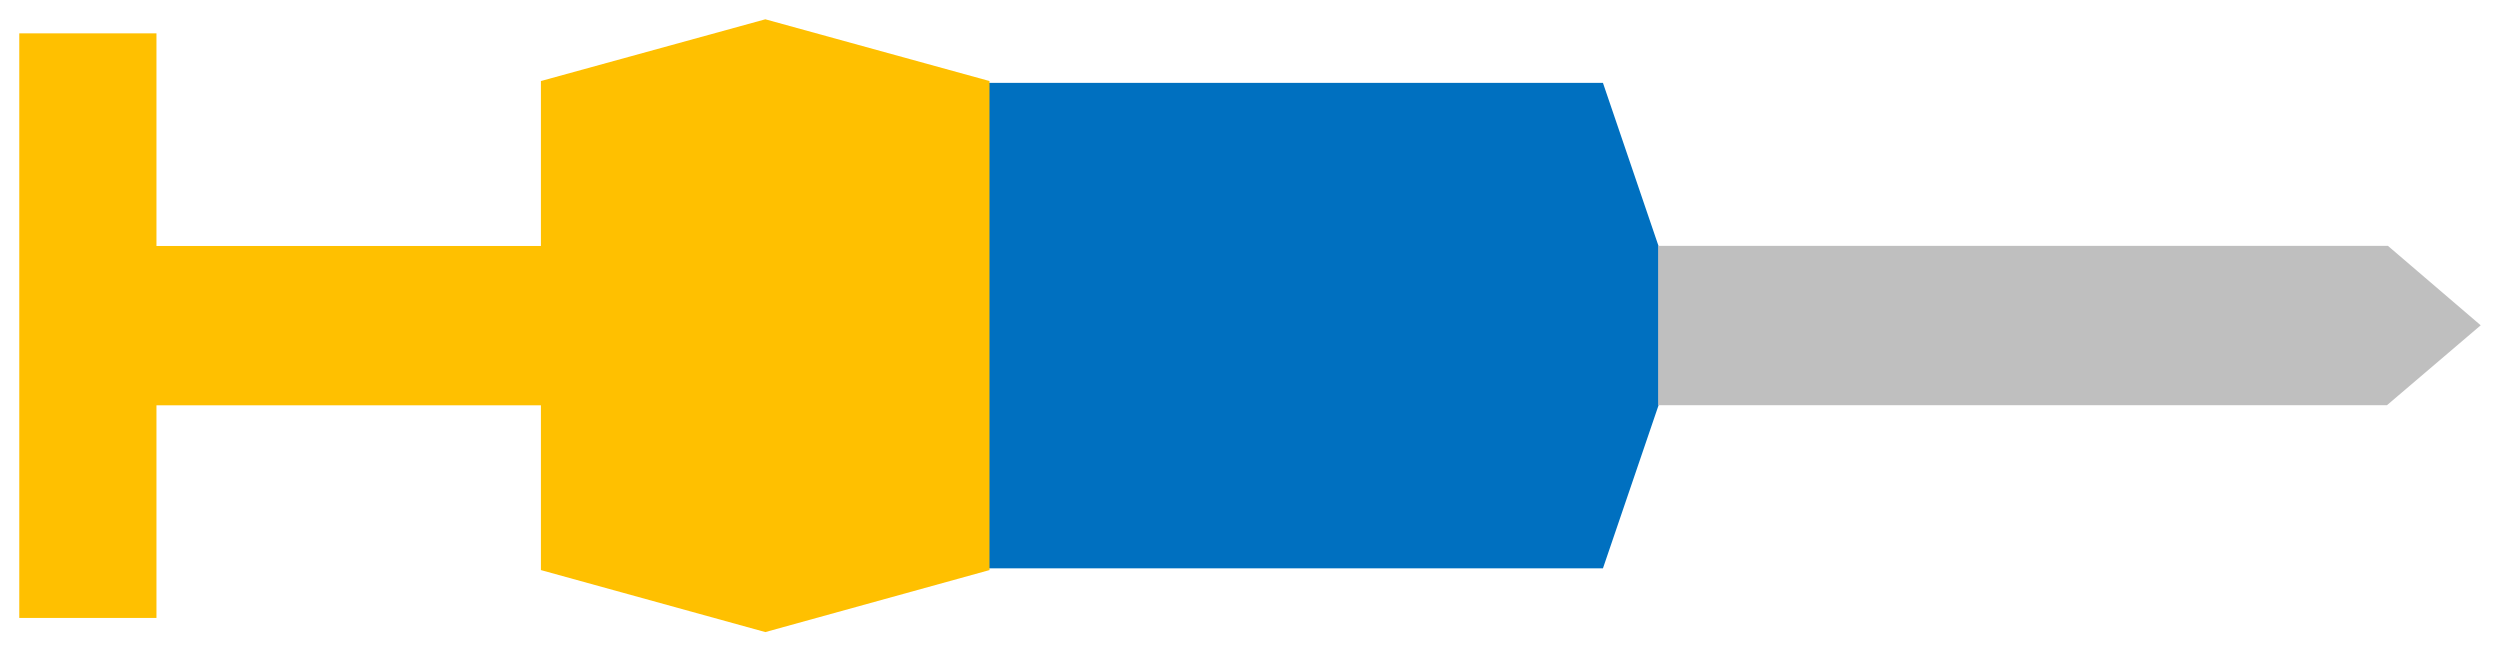 <?xml version="1.0" encoding="UTF-8" standalone="no"?>
<!DOCTYPE svg PUBLIC "-//W3C//DTD SVG 1.1//EN" "http://www.w3.org/Graphics/SVG/1.1/DTD/svg11.dtd">
<!-- Generated by Microsoft Visio, SVG Export slingAmmo.svg Page-1 -->
<svg xmlns="http://www.w3.org/2000/svg" xmlns:xlink="http://www.w3.org/1999/xlink" xmlns:ev="http://www.w3.org/2001/xml-events"
		xmlns:v="http://schemas.microsoft.com/visio/2003/SVGExtensions/" width="1.355in" height="0.353in"
		viewBox="0 0 97.582 25.423" xml:space="preserve" color-interpolation-filters="sRGB" class="st4">
	<v:documentProperties v:langID="1033" v:viewMarkup="false"/>

	<style type="text/css">
	<![CDATA[
		.st1 {fill:#0070c0;stroke:none;stroke-width:0.75}
		.st2 {fill:#bfbfbf;stroke:none;stroke-width:0.75}
		.st3 {fill:#ffc000;stroke:none;stroke-width:0.75}
		.st4 {fill:none;fill-rule:evenodd;font-size:12px;overflow:visible;stroke-linecap:square;stroke-miterlimit:3}
	]]>
	</style>

	<g v:mID="0" v:index="1" v:groupContext="foregroundPage">
		<title>Page-1</title>
		<v:pageProperties v:drawingScale="1" v:pageScale="1" v:drawingUnits="19" v:shadowOffsetX="9" v:shadowOffsetY="-9"/>
		<g id="group445-1" transform="translate(0.75,-0.75)" v:mID="445" v:groupContext="group">
			<title>Sheet.445</title>
			<g id="shape446-2" v:mID="446" v:groupContext="shape" transform="translate(37.408,-2.485)">
				<title>Sheet.446</title>
				<path d="M24.06 6.47 L23.9 6.47 L0 6.47 L0 25.42 L23.9 25.42 L24.06 25.42 L24.41 25.42 L27.64 15.95 L24.41 6.47 L24.06
							 6.47 Z" class="st1"/>
			</g>
			<g id="shape447-4" v:mID="447" v:groupContext="shape" transform="translate(63.971,-8.852)">
				<title>Sheet.447</title>
				<path d="M28.45 25.42 L32.11 22.3 L28.49 19.2 L0 19.2 L0 25.42 L28.45 25.42 Z" class="st2"/>
			</g>
			<g id="shape448-6" v:mID="448" v:groupContext="shape" transform="translate(12.452,25.423) rotate(-90)">
				<title>Sheet.448</title>
				<path d="M21.25 7.91 L20.62 7.91 L16.77 7.91 L3.31 7.91 L2.42 7.91 L0 16.67 L2.42 25.42 L2.68 25.42 L3.31 25.42 L7.15
							 25.42 L20.62 25.42 L21.51 25.42 L23.92 16.67 L21.51 7.91 L21.25 7.91 Z" class="st3"/>
			</g>
			<g id="shape449-8" v:mID="449" v:groupContext="shape" transform="translate(4.144,-8.852)">
				<title>Sheet.449</title>
				<rect x="0" y="19.204" width="19.649" height="6.219" class="st3"/>
			</g>
			<g id="shape450-10" v:mID="450" v:groupContext="shape" transform="translate(-20.068,24.871) rotate(-90)">
				<title>Sheet.450</title>
				<rect x="0" y="20.068" width="22.819" height="5.355" class="st3"/>
			</g>
		</g>
	</g>
</svg>
